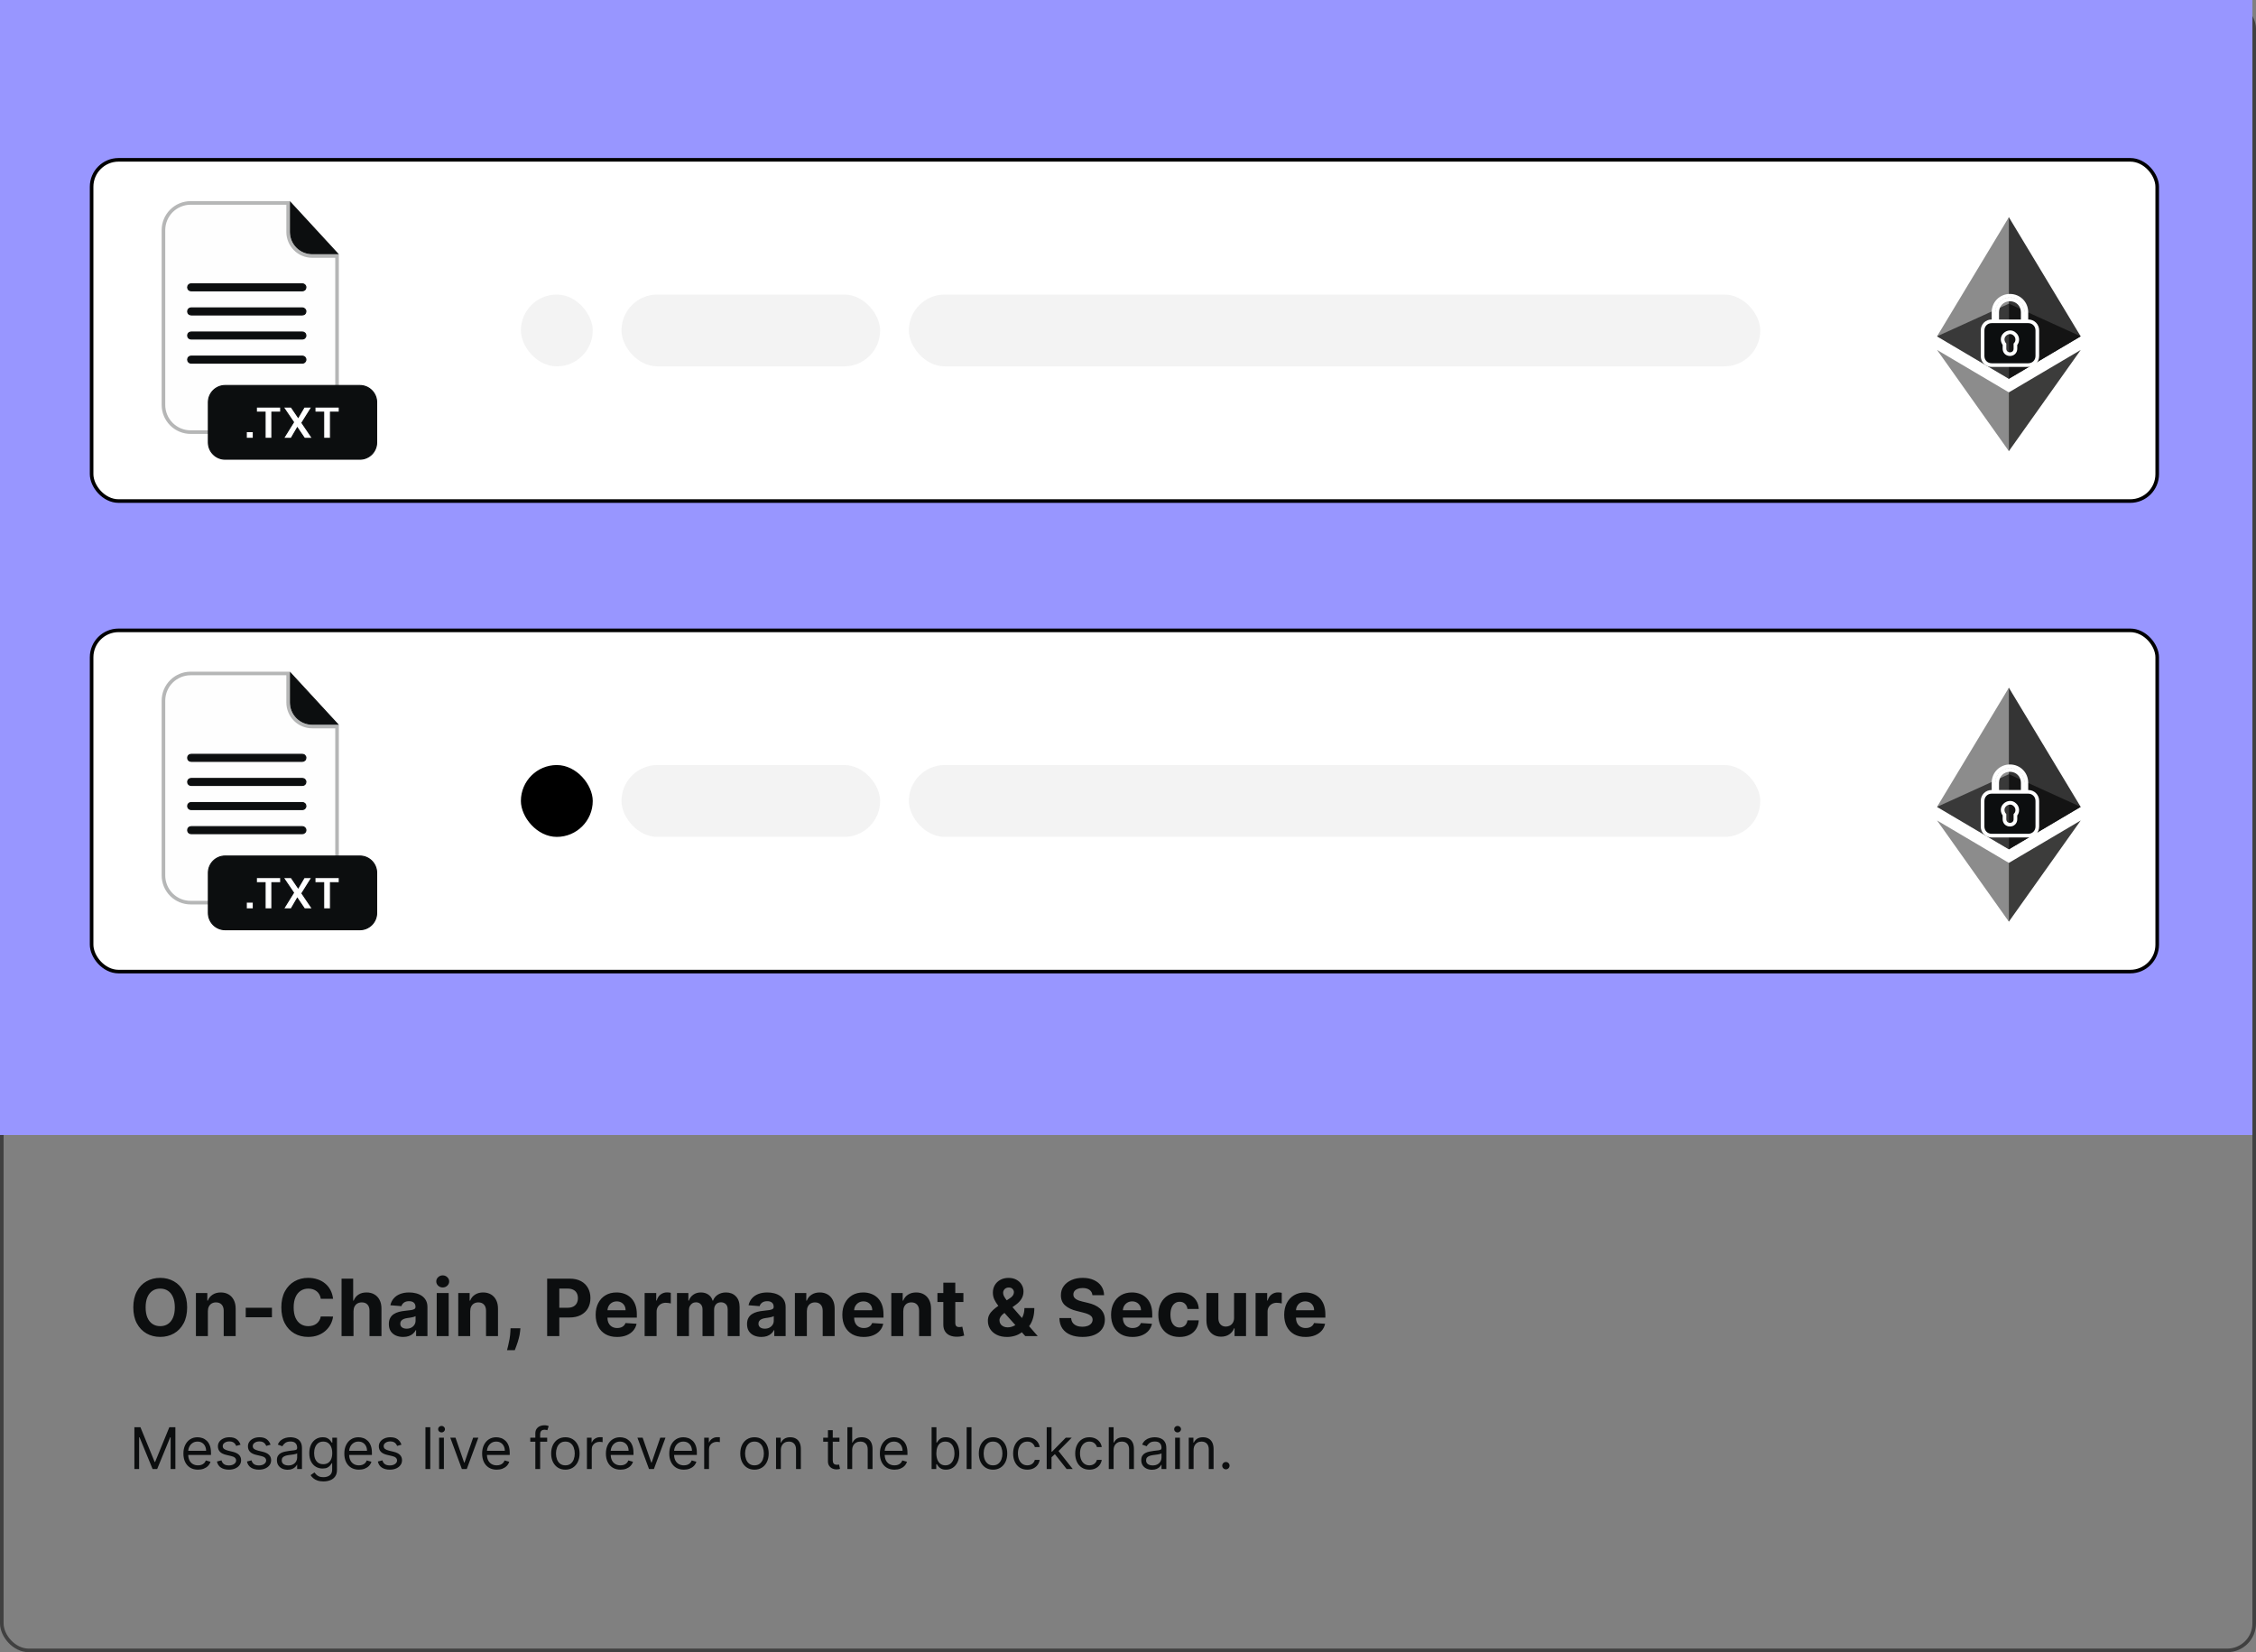 <svg width="628" height="460" viewBox="0 0 628 460" fill="none" xmlns="http://www.w3.org/2000/svg">
<rect x="0" y="0" width="628" height="460" fill="#808080" stroke="none"/>
<rect x="0.5" y="0.5" width="627" height="459" rx="7.5" stroke="black" stroke-opacity="0.5"/>
<rect width="627" height="316" fill="#9896FF"/>
<rect x="25.5" y="44.5" width="575" height="95.003" rx="7.5" fill="white"/>
<rect x="25.5" y="44.5" width="575" height="95.003" rx="7.5" stroke="black"/>
<path opacity="0.3" d="M86.9 71.275H86.901H93.826V112.739C93.826 114.747 93.028 116.673 91.608 118.094C90.188 119.514 88.261 120.312 86.253 120.312H53.073C51.065 120.312 49.138 119.514 47.718 118.094C46.298 116.673 45.5 114.747 45.5 112.739V64.073C45.5 62.065 46.298 60.138 47.718 58.718C49.138 57.298 51.065 56.5 53.073 56.5H80.212V64.589V64.59C80.214 66.362 80.92 68.062 82.174 69.315C83.428 70.569 85.127 71.273 86.9 71.275Z" fill="#FCFCFC" stroke="#0C0E0F"/>
<path d="M80.861 64.589V56.384L93.983 70.625H86.901C85.3 70.623 83.765 69.987 82.633 68.856C81.501 67.724 80.864 66.189 80.861 64.589Z" fill="#0C0E0F" stroke="#0C0E0F" stroke-width="0.3"/>
<path d="M84.18 80.969H53.205C52.948 80.968 52.701 80.865 52.519 80.683C52.336 80.501 52.234 80.254 52.233 79.997C52.233 79.739 52.335 79.491 52.518 79.308C52.7 79.126 52.947 79.023 53.205 79.022H84.18C84.438 79.023 84.685 79.126 84.867 79.308C85.049 79.491 85.152 79.738 85.152 79.996C85.151 80.254 85.049 80.501 84.866 80.683C84.684 80.865 84.437 80.968 84.18 80.969Z" fill="#0C0E0F" stroke="#0C0E0F" stroke-width="0.3"/>
<path d="M84.18 87.68H53.205C52.948 87.679 52.701 87.577 52.519 87.394C52.336 87.212 52.234 86.965 52.233 86.708C52.233 86.45 52.335 86.202 52.518 86.019C52.7 85.837 52.947 85.734 53.205 85.733H84.18C84.438 85.734 84.685 85.837 84.867 86.019C85.049 86.202 85.152 86.45 85.152 86.708C85.151 86.965 85.049 87.212 84.866 87.394C84.684 87.577 84.437 87.679 84.18 87.68Z" fill="#0C0E0F" stroke="#0C0E0F" stroke-width="0.3"/>
<path d="M84.18 94.391H53.205C52.947 94.39 52.7 94.287 52.518 94.104C52.335 93.921 52.233 93.674 52.233 93.416C52.234 93.158 52.336 92.912 52.519 92.729C52.701 92.547 52.948 92.444 53.205 92.444H84.18C84.437 92.444 84.684 92.547 84.866 92.729C85.049 92.912 85.151 93.158 85.152 93.416C85.152 93.674 85.049 93.922 84.867 94.104C84.685 94.287 84.438 94.39 84.18 94.391Z" fill="#0C0E0F" stroke="#0C0E0F" stroke-width="0.3"/>
<path d="M84.18 101.099H53.205C52.947 101.099 52.7 100.997 52.518 100.814C52.335 100.632 52.233 100.385 52.233 100.127C52.233 99.869 52.335 99.621 52.518 99.438C52.7 99.256 52.947 99.153 53.205 99.152H84.18C84.438 99.153 84.685 99.256 84.867 99.438C85.049 99.621 85.152 99.869 85.152 100.127C85.152 100.385 85.049 100.632 84.867 100.814C84.685 100.997 84.438 101.099 84.18 101.099Z" fill="#0C0E0F" stroke="#0C0E0F" stroke-width="0.3"/>
<path d="M62.67 107.333H100.182C102.76 107.333 104.85 109.423 104.85 112.001V123.185C104.85 125.763 102.76 127.853 100.182 127.853H62.67C60.092 127.853 58.002 125.763 58.002 123.185V112.001C58.002 109.423 60.092 107.333 62.67 107.333Z" fill="#0C0E0F" stroke="#0C0E0F" stroke-width="0.3"/>
<path d="M70.518 120.164V122.045H68.559V120.164H70.518Z" fill="white" stroke="#0C0E0F" stroke-width="0.3"/>
<path d="M73.641 114.761H71.364V113.324H78.135V114.761H75.834H75.684V114.911V122.045H73.791V114.911V114.761H73.641Z" fill="white" stroke="#0C0E0F" stroke-width="0.3"/>
<path d="M81.055 122.045H78.911L81.652 117.63L81.704 117.547L81.649 117.466L78.835 113.324H81.061L82.868 115.976L83.001 116.172L83.121 115.968L84.674 113.324H86.804L84.104 117.636L84.052 117.719L84.107 117.8L86.984 122.045H84.757L82.9 119.303L82.766 119.105L82.646 119.311L81.055 122.045Z" fill="white" stroke="#0C0E0F" stroke-width="0.3"/>
<path d="M89.946 114.761H87.672V113.324H94.44V114.761H92.142H91.992V114.911V122.045H90.096V114.911V114.761H89.946Z" fill="white" stroke="#0C0E0F" stroke-width="0.3"/>
<rect x="129" y="66.001" width="374" height="52" rx="8" fill="white"/>
<rect x="145" y="82.001" width="20" height="20" rx="10" fill="black" fill-opacity="0.05"/>
<rect x="173" y="82.001" width="72" height="20" rx="10" fill="black" fill-opacity="0.05"/>
<rect x="253" y="82.003" width="237" height="20" rx="10" fill="black" fill-opacity="0.05"/>
<g clip-path="url(#clip0_158_1948)">
<g clip-path="url(#clip1_158_1948)">
<path d="M559.205 60.47L558.769 61.954V105.02L559.205 105.456L579.196 93.64L559.205 60.47Z" fill="#343434"/>
<path d="M559.206 60.47L539.215 93.64L559.206 105.457V84.553V60.47Z" fill="#8C8C8C"/>
<path d="M559.205 109.241L558.959 109.541V124.883L559.205 125.601L579.208 97.431L559.205 109.241Z" fill="#3C3C3B"/>
<path d="M559.206 125.601V109.241L539.215 97.43L559.206 125.601Z" fill="#8C8C8C"/>
<path d="M559.205 105.456L579.196 93.64L559.205 84.554V105.456Z" fill="#141414"/>
<path d="M539.215 93.64L559.206 105.456V84.554L539.215 93.64Z" fill="#393939"/>
</g>
</g>
<path d="M564.08 88.952V89.46H564.588C566.034 89.46 567.127 90.554 567.127 92V99.111C567.127 100.558 566.034 101.651 564.588 101.651H554.429C552.983 101.651 551.889 100.558 551.889 99.111V92C551.889 90.554 552.983 89.46 554.429 89.46H554.937V88.952V86.921C554.937 84.357 556.944 82.349 559.508 82.349C562.072 82.349 564.08 84.357 564.08 86.921V88.952ZM562.556 89.46H563.064V88.952V86.921C563.064 84.913 561.516 83.365 559.508 83.365C557.501 83.365 555.953 84.913 555.953 86.921V88.952V89.46H556.461H562.556ZM561.032 97.079V95.866C561.807 95.034 561.66 93.725 560.867 93.047C560.016 92.214 558.788 92.408 558.032 93.165C557.239 93.958 557.351 95.087 557.985 95.853V97.079C557.985 97.5 558.127 97.889 558.413 98.175C558.699 98.461 559.088 98.603 559.508 98.603C559.929 98.603 560.318 98.461 560.604 98.175C560.89 97.889 561.032 97.5 561.032 97.079Z" fill="#0C0E0F" stroke="white" stroke-width="1.016"/>
<rect x="25.5" y="175.503" width="575" height="95.003" rx="7.5" fill="white"/>
<rect x="25.5" y="175.503" width="575" height="95.003" rx="7.5" stroke="black"/>
<path opacity="0.3" d="M86.9 202.278H86.901H93.826V243.741C93.826 245.75 93.028 247.676 91.608 249.096C90.188 250.517 88.261 251.314 86.253 251.314H53.073C51.065 251.314 49.138 250.517 47.718 249.096C46.298 247.676 45.5 245.75 45.5 243.741V195.076C45.5 193.067 46.298 191.141 47.718 189.721C49.138 188.301 51.065 187.503 53.073 187.503H80.212V195.592V195.592C80.214 197.365 80.92 199.065 82.174 200.318C83.428 201.571 85.127 202.276 86.9 202.278Z" fill="#FCFCFC" stroke="#0C0E0F"/>
<path d="M80.861 195.592V187.387L93.983 201.628H86.901C85.3 201.626 83.765 200.99 82.633 199.858C81.501 198.727 80.864 197.192 80.861 195.592Z" fill="#0C0E0F" stroke="#0C0E0F" stroke-width="0.3"/>
<path d="M84.18 211.972H53.205C52.948 211.971 52.701 211.868 52.519 211.686C52.336 211.504 52.234 211.257 52.233 210.999C52.233 210.741 52.335 210.494 52.518 210.311C52.7 210.128 52.947 210.025 53.205 210.025H84.18C84.438 210.025 84.685 210.128 84.867 210.311C85.049 210.494 85.152 210.741 85.152 210.999C85.151 211.257 85.049 211.504 84.866 211.686C84.684 211.868 84.437 211.971 84.18 211.972Z" fill="#0C0E0F" stroke="#0C0E0F" stroke-width="0.3"/>
<path d="M84.18 218.683H53.205C52.948 218.682 52.701 218.579 52.519 218.397C52.336 218.215 52.234 217.968 52.233 217.71C52.233 217.452 52.335 217.205 52.518 217.022C52.7 216.839 52.947 216.736 53.205 216.736H84.18C84.438 216.736 84.685 216.839 84.867 217.022C85.049 217.205 85.152 217.452 85.152 217.71C85.151 217.968 85.049 218.215 84.866 218.397C84.684 218.579 84.437 218.682 84.18 218.683Z" fill="#0C0E0F" stroke="#0C0E0F" stroke-width="0.3"/>
<path d="M84.18 225.393H53.205C52.947 225.393 52.7 225.29 52.518 225.107C52.335 224.924 52.233 224.677 52.233 224.419C52.234 224.161 52.336 223.914 52.519 223.732C52.701 223.55 52.948 223.447 53.205 223.446H84.18C84.437 223.447 84.684 223.55 84.866 223.732C85.049 223.914 85.151 224.161 85.152 224.419C85.152 224.677 85.049 224.924 84.867 225.107C84.685 225.29 84.438 225.393 84.18 225.393Z" fill="#0C0E0F" stroke="#0C0E0F" stroke-width="0.3"/>
<path d="M84.18 232.102H53.205C52.947 232.102 52.7 231.999 52.518 231.817C52.335 231.635 52.233 231.387 52.233 231.13C52.233 230.871 52.335 230.624 52.518 230.441C52.7 230.258 52.947 230.155 53.205 230.155H84.18C84.438 230.155 84.685 230.258 84.867 230.441C85.049 230.624 85.152 230.871 85.152 231.13C85.152 231.387 85.049 231.635 84.867 231.817C84.685 231.999 84.438 232.102 84.18 232.102Z" fill="#0C0E0F" stroke="#0C0E0F" stroke-width="0.3"/>
<path d="M62.67 238.335H100.182C102.76 238.335 104.85 240.425 104.85 243.003V254.187C104.85 256.765 102.76 258.855 100.182 258.855H62.67C60.092 258.855 58.002 256.765 58.002 254.187V243.003C58.002 240.425 60.092 238.335 62.67 238.335Z" fill="#0C0E0F" stroke="#0C0E0F" stroke-width="0.3"/>
<path d="M70.518 251.166V253.047H68.559V251.166H70.518Z" fill="white" stroke="#0C0E0F" stroke-width="0.3"/>
<path d="M73.641 245.764H71.364V244.327H78.135V245.764H75.834H75.684V245.914V253.047H73.791V245.914V245.764H73.641Z" fill="white" stroke="#0C0E0F" stroke-width="0.3"/>
<path d="M81.055 253.047H78.911L81.652 248.633L81.704 248.55L81.649 248.469L78.835 244.327H81.061L82.868 246.979L83.001 247.175L83.121 246.97L84.674 244.327H86.804L84.104 248.639L84.052 248.722L84.107 248.803L86.984 253.047H84.757L82.9 250.305L82.766 250.108L82.646 250.314L81.055 253.047Z" fill="white" stroke="#0C0E0F" stroke-width="0.3"/>
<path d="M89.946 245.764H87.672V244.327H94.44V245.764H92.142H91.992V245.914V253.047H90.096V245.914V245.764H89.946Z" fill="white" stroke="#0C0E0F" stroke-width="0.3"/>
<rect x="129" y="197.004" width="374" height="52" rx="8" fill="white"/>
<rect x="145" y="213.004" width="20" height="20" rx="10" fill="black"/>
<rect x="173" y="213.004" width="72" height="20" rx="10" fill="black" fill-opacity="0.05"/>
<rect x="253" y="213.005" width="237" height="20" rx="10" fill="black" fill-opacity="0.05"/>
<g clip-path="url(#clip2_158_1948)">
<g clip-path="url(#clip3_158_1948)">
<path d="M559.205 191.473L558.769 192.957V236.023L559.205 236.459L579.196 224.643L559.205 191.473Z" fill="#343434"/>
<path d="M559.206 191.473L539.215 224.643L559.206 236.459V215.556V191.473Z" fill="#8C8C8C"/>
<path d="M559.205 240.244L558.959 240.544V255.885L559.205 256.604L579.208 228.434L559.205 240.244Z" fill="#3C3C3B"/>
<path d="M559.206 256.604V240.244L539.215 228.433L559.206 256.604Z" fill="#8C8C8C"/>
<path d="M559.205 236.459L579.196 224.643L559.205 215.556V236.459Z" fill="#141414"/>
<path d="M539.215 224.643L559.206 236.459V215.556L539.215 224.643Z" fill="#393939"/>
</g>
</g>
<path d="M564.08 219.955V220.463H564.588C566.034 220.463 567.127 221.556 567.127 223.003V230.114C567.127 231.56 566.034 232.654 564.588 232.654H554.429C552.983 232.654 551.889 231.56 551.889 230.114V223.003C551.889 221.556 552.983 220.463 554.429 220.463H554.937V219.955V217.923C554.937 215.359 556.944 213.352 559.508 213.352C562.072 213.352 564.08 215.359 564.08 217.923V219.955ZM562.556 220.463H563.064V219.955V217.923C563.064 215.916 561.516 214.368 559.508 214.368C557.501 214.368 555.953 215.916 555.953 217.923V219.955V220.463H556.461H562.556ZM561.032 228.082V226.869C561.807 226.037 561.66 224.728 560.867 224.05C560.016 223.217 558.788 223.411 558.032 224.167C557.239 224.96 557.351 226.089 557.985 226.856V228.082C557.985 228.502 558.127 228.892 558.413 229.178C558.699 229.464 559.088 229.606 559.508 229.606C559.929 229.606 560.318 229.464 560.604 229.178C560.89 228.892 561.032 228.502 561.032 228.082Z" fill="#0C0E0F" stroke="white" stroke-width="1.016"/>
<path d="M52.094 364C52.094 365.745 51.763 367.229 51.102 368.453C50.445 369.677 49.55 370.612 48.414 371.258C47.284 371.898 46.013 372.219 44.602 372.219C43.18 372.219 41.904 371.896 40.773 371.25C39.643 370.604 38.75 369.669 38.094 368.445C37.438 367.221 37.109 365.74 37.109 364C37.109 362.255 37.438 360.771 38.094 359.547C38.75 358.323 39.643 357.391 40.773 356.75C41.904 356.104 43.18 355.781 44.602 355.781C46.013 355.781 47.284 356.104 48.414 356.75C49.55 357.391 50.445 358.323 51.102 359.547C51.763 360.771 52.094 362.255 52.094 364ZM48.664 364C48.664 362.87 48.495 361.917 48.156 361.141C47.823 360.365 47.352 359.776 46.742 359.375C46.133 358.974 45.419 358.773 44.602 358.773C43.784 358.773 43.07 358.974 42.461 359.375C41.852 359.776 41.378 360.365 41.039 361.141C40.706 361.917 40.539 362.87 40.539 364C40.539 365.13 40.706 366.083 41.039 366.859C41.378 367.635 41.852 368.224 42.461 368.625C43.07 369.026 43.784 369.227 44.602 369.227C45.419 369.227 46.133 369.026 46.742 368.625C47.352 368.224 47.823 367.635 48.156 366.859C48.495 366.083 48.664 365.13 48.664 364ZM57.865 365.063V372H54.537V360H57.709V362.117H57.85C58.115 361.419 58.56 360.867 59.185 360.461C59.81 360.049 60.568 359.844 61.459 359.844C62.292 359.844 63.019 360.026 63.639 360.391C64.258 360.755 64.74 361.276 65.084 361.953C65.428 362.625 65.6 363.427 65.6 364.359V372H62.272V364.953C62.277 364.219 62.089 363.646 61.709 363.234C61.329 362.818 60.805 362.609 60.139 362.609C59.691 362.609 59.295 362.706 58.951 362.898C58.613 363.091 58.347 363.372 58.154 363.742C57.967 364.107 57.87 364.547 57.865 365.063ZM75.699 364.109V366.75H68.402V364.109H75.699ZM92.715 361.602H89.293C89.231 361.159 89.103 360.766 88.91 360.422C88.717 360.073 88.47 359.776 88.168 359.531C87.866 359.286 87.517 359.099 87.121 358.969C86.731 358.839 86.306 358.773 85.848 358.773C85.019 358.773 84.298 358.979 83.684 359.391C83.069 359.797 82.592 360.391 82.254 361.172C81.915 361.948 81.746 362.891 81.746 364C81.746 365.141 81.915 366.099 82.254 366.875C82.598 367.651 83.077 368.237 83.691 368.633C84.306 369.029 85.017 369.227 85.824 369.227C86.277 369.227 86.697 369.167 87.082 369.047C87.473 368.927 87.819 368.753 88.121 368.523C88.423 368.289 88.673 368.005 88.871 367.672C89.074 367.339 89.215 366.958 89.293 366.531L92.715 366.547C92.626 367.281 92.405 367.99 92.051 368.672C91.702 369.349 91.231 369.956 90.637 370.492C90.048 371.023 89.345 371.445 88.527 371.758C87.715 372.065 86.796 372.219 85.769 372.219C84.342 372.219 83.066 371.896 81.941 371.25C80.822 370.604 79.936 369.669 79.285 368.445C78.639 367.221 78.316 365.74 78.316 364C78.316 362.255 78.644 360.771 79.301 359.547C79.957 358.323 80.848 357.391 81.973 356.75C83.098 356.104 84.363 355.781 85.769 355.781C86.697 355.781 87.556 355.911 88.348 356.172C89.144 356.432 89.85 356.812 90.465 357.312C91.079 357.807 91.579 358.414 91.965 359.133C92.356 359.852 92.606 360.674 92.715 361.602ZM98.406 365.063V372H95.078V356H98.312V362.117H98.453C98.724 361.409 99.162 360.854 99.766 360.453C100.37 360.047 101.128 359.844 102.039 359.844C102.872 359.844 103.599 360.026 104.219 360.391C104.844 360.75 105.328 361.268 105.672 361.945C106.021 362.617 106.193 363.422 106.188 364.359V372H102.859V364.953C102.865 364.214 102.677 363.638 102.297 363.227C101.922 362.815 101.396 362.609 100.719 362.609C100.266 362.609 99.865 362.706 99.516 362.898C99.172 363.091 98.901 363.372 98.703 363.742C98.51 364.107 98.412 364.547 98.406 365.063ZM112.229 372.227C111.463 372.227 110.781 372.094 110.182 371.828C109.583 371.557 109.109 371.159 108.76 370.633C108.416 370.102 108.244 369.44 108.244 368.648C108.244 367.982 108.367 367.422 108.611 366.969C108.856 366.516 109.189 366.151 109.611 365.875C110.033 365.599 110.512 365.391 111.049 365.25C111.59 365.109 112.158 365.01 112.752 364.953C113.45 364.88 114.012 364.812 114.439 364.75C114.867 364.682 115.176 364.583 115.369 364.453C115.562 364.323 115.658 364.13 115.658 363.875V363.828C115.658 363.333 115.502 362.951 115.189 362.68C114.882 362.409 114.445 362.273 113.877 362.273C113.278 362.273 112.801 362.406 112.447 362.672C112.093 362.932 111.859 363.26 111.744 363.656L108.666 363.406C108.822 362.677 109.13 362.047 109.588 361.516C110.046 360.979 110.637 360.568 111.361 360.281C112.09 359.99 112.934 359.844 113.893 359.844C114.559 359.844 115.197 359.922 115.807 360.078C116.421 360.234 116.965 360.477 117.439 360.805C117.919 361.133 118.296 361.555 118.572 362.07C118.848 362.581 118.986 363.193 118.986 363.906V372H115.83V370.336H115.736C115.544 370.711 115.286 371.042 114.963 371.328C114.64 371.609 114.252 371.831 113.799 371.992C113.346 372.148 112.822 372.227 112.229 372.227ZM113.182 369.93C113.671 369.93 114.104 369.833 114.479 369.641C114.854 369.443 115.148 369.177 115.361 368.844C115.575 368.51 115.682 368.133 115.682 367.711V366.438C115.577 366.505 115.434 366.568 115.252 366.625C115.075 366.677 114.874 366.727 114.65 366.773C114.426 366.815 114.202 366.854 113.979 366.891C113.755 366.922 113.551 366.951 113.369 366.977C112.979 367.034 112.637 367.125 112.346 367.25C112.054 367.375 111.827 367.544 111.666 367.758C111.505 367.966 111.424 368.227 111.424 368.539C111.424 368.992 111.588 369.339 111.916 369.578C112.249 369.812 112.671 369.93 113.182 369.93ZM121.568 372V360H124.896V372H121.568ZM123.24 358.453C122.745 358.453 122.321 358.289 121.967 357.961C121.618 357.628 121.443 357.229 121.443 356.766C121.443 356.307 121.618 355.914 121.967 355.586C122.321 355.253 122.745 355.086 123.24 355.086C123.735 355.086 124.157 355.253 124.506 355.586C124.86 355.914 125.037 356.307 125.037 356.766C125.037 357.229 124.86 357.628 124.506 357.961C124.157 358.289 123.735 358.453 123.24 358.453ZM130.891 365.063V372H127.563V360H130.734V362.117H130.875C131.141 361.419 131.586 360.867 132.211 360.461C132.836 360.049 133.594 359.844 134.484 359.844C135.318 359.844 136.044 360.026 136.664 360.391C137.284 360.755 137.766 361.276 138.109 361.953C138.453 362.625 138.625 363.427 138.625 364.359V372H135.297V364.953C135.302 364.219 135.115 363.646 134.734 363.234C134.354 362.818 133.831 362.609 133.164 362.609C132.716 362.609 132.32 362.706 131.977 362.898C131.638 363.091 131.372 363.372 131.18 363.742C130.992 364.107 130.896 364.547 130.891 365.063ZM144.865 369.812L144.779 370.672C144.712 371.359 144.581 372.044 144.389 372.727C144.201 373.414 144.003 374.036 143.795 374.594C143.592 375.151 143.428 375.589 143.303 375.906H141.146C141.225 375.599 141.331 375.169 141.467 374.617C141.602 374.07 141.73 373.456 141.85 372.773C141.969 372.091 142.045 371.396 142.076 370.687L142.115 369.812H144.865ZM152.311 372V356H158.623C159.837 356 160.87 356.232 161.725 356.695C162.579 357.154 163.23 357.792 163.678 358.609C164.131 359.422 164.357 360.359 164.357 361.422C164.357 362.484 164.128 363.422 163.67 364.234C163.212 365.047 162.548 365.68 161.678 366.133C160.813 366.586 159.766 366.812 158.537 366.812H154.514V364.102H157.99C158.641 364.102 159.178 363.99 159.6 363.766C160.027 363.536 160.344 363.221 160.553 362.82C160.766 362.414 160.873 361.948 160.873 361.422C160.873 360.891 160.766 360.427 160.553 360.031C160.344 359.63 160.027 359.32 159.6 359.102C159.173 358.878 158.631 358.766 157.975 358.766H155.693V372H152.311ZM171.768 372.234C170.533 372.234 169.471 371.984 168.58 371.484C167.695 370.979 167.012 370.266 166.533 369.344C166.054 368.417 165.814 367.32 165.814 366.055C165.814 364.82 166.054 363.737 166.533 362.805C167.012 361.872 167.687 361.146 168.557 360.625C169.432 360.104 170.458 359.844 171.635 359.844C172.426 359.844 173.163 359.971 173.846 360.227C174.533 360.477 175.132 360.854 175.643 361.359C176.158 361.865 176.559 362.5 176.846 363.266C177.132 364.026 177.275 364.917 177.275 365.937V366.852H167.143V364.789H174.143C174.143 364.31 174.038 363.885 173.83 363.516C173.622 363.146 173.333 362.857 172.963 362.648C172.598 362.435 172.174 362.328 171.689 362.328C171.184 362.328 170.736 362.445 170.346 362.68C169.96 362.909 169.658 363.219 169.439 363.609C169.221 363.995 169.109 364.424 169.104 364.898V366.859C169.104 367.453 169.213 367.966 169.432 368.398C169.656 368.831 169.971 369.164 170.377 369.398C170.783 369.633 171.265 369.75 171.822 369.75C172.192 369.75 172.531 369.698 172.838 369.594C173.145 369.49 173.408 369.333 173.627 369.125C173.846 368.917 174.012 368.661 174.127 368.359L177.205 368.562C177.049 369.302 176.729 369.948 176.244 370.5C175.765 371.047 175.145 371.474 174.385 371.781C173.63 372.083 172.757 372.234 171.768 372.234ZM179.447 372V360H182.674V362.094H182.799C183.018 361.349 183.385 360.786 183.9 360.406C184.416 360.021 185.01 359.828 185.682 359.828C185.848 359.828 186.028 359.839 186.221 359.859C186.413 359.88 186.583 359.909 186.729 359.945V362.898C186.572 362.852 186.356 362.81 186.08 362.773C185.804 362.737 185.551 362.719 185.322 362.719C184.833 362.719 184.395 362.826 184.01 363.039C183.63 363.247 183.327 363.539 183.104 363.914C182.885 364.289 182.775 364.721 182.775 365.211V372H179.447ZM188.449 372V360H191.621V362.117H191.762C192.012 361.414 192.428 360.859 193.012 360.453C193.595 360.047 194.293 359.844 195.105 359.844C195.928 359.844 196.629 360.049 197.207 360.461C197.785 360.867 198.171 361.419 198.363 362.117H198.488C198.733 361.43 199.176 360.88 199.816 360.469C200.462 360.052 201.225 359.844 202.105 359.844C203.225 359.844 204.134 360.201 204.832 360.914C205.535 361.622 205.887 362.628 205.887 363.93V372H202.566V364.586C202.566 363.919 202.389 363.419 202.035 363.086C201.681 362.753 201.238 362.586 200.707 362.586C200.103 362.586 199.632 362.779 199.293 363.164C198.954 363.544 198.785 364.047 198.785 364.672V372H195.559V364.516C195.559 363.927 195.389 363.458 195.051 363.109C194.717 362.76 194.277 362.586 193.73 362.586C193.361 362.586 193.027 362.68 192.73 362.867C192.439 363.049 192.207 363.307 192.035 363.641C191.863 363.969 191.777 364.354 191.777 364.797V372H188.449ZM211.938 372.227C211.172 372.227 210.49 372.094 209.891 371.828C209.292 371.557 208.818 371.159 208.469 370.633C208.125 370.102 207.953 369.44 207.953 368.648C207.953 367.982 208.076 367.422 208.32 366.969C208.565 366.516 208.898 366.151 209.32 365.875C209.742 365.599 210.221 365.391 210.758 365.25C211.299 365.109 211.867 365.01 212.461 364.953C213.159 364.88 213.721 364.812 214.148 364.75C214.576 364.682 214.885 364.583 215.078 364.453C215.271 364.323 215.367 364.13 215.367 363.875V363.828C215.367 363.333 215.211 362.951 214.898 362.68C214.591 362.409 214.154 362.273 213.586 362.273C212.987 362.273 212.51 362.406 212.156 362.672C211.802 362.932 211.568 363.26 211.453 363.656L208.375 363.406C208.531 362.677 208.839 362.047 209.297 361.516C209.755 360.979 210.346 360.568 211.07 360.281C211.799 359.99 212.643 359.844 213.602 359.844C214.268 359.844 214.906 359.922 215.516 360.078C216.13 360.234 216.674 360.477 217.148 360.805C217.628 361.133 218.005 361.555 218.281 362.07C218.557 362.581 218.695 363.193 218.695 363.906V372H215.539V370.336H215.445C215.253 370.711 214.995 371.042 214.672 371.328C214.349 371.609 213.961 371.831 213.508 371.992C213.055 372.148 212.531 372.227 211.938 372.227ZM212.891 369.93C213.38 369.93 213.813 369.833 214.187 369.641C214.562 369.443 214.857 369.177 215.07 368.844C215.284 368.51 215.391 368.133 215.391 367.711V366.438C215.286 366.505 215.143 366.568 214.961 366.625C214.784 366.677 214.583 366.727 214.359 366.773C214.135 366.815 213.911 366.854 213.688 366.891C213.464 366.922 213.26 366.951 213.078 366.977C212.688 367.034 212.346 367.125 212.055 367.25C211.763 367.375 211.536 367.544 211.375 367.758C211.214 367.966 211.133 368.227 211.133 368.539C211.133 368.992 211.297 369.339 211.625 369.578C211.958 369.812 212.38 369.93 212.891 369.93ZM224.605 365.063V372H221.277V360H224.449V362.117H224.59C224.855 361.419 225.301 360.867 225.926 360.461C226.551 360.049 227.309 359.844 228.199 359.844C229.033 359.844 229.759 360.026 230.379 360.391C230.999 360.755 231.48 361.276 231.824 361.953C232.168 362.625 232.34 363.427 232.34 364.359V372H229.012V364.953C229.017 364.219 228.829 363.646 228.449 363.234C228.069 362.818 227.546 362.609 226.879 362.609C226.431 362.609 226.035 362.706 225.691 362.898C225.353 363.091 225.087 363.372 224.895 363.742C224.707 364.107 224.611 364.547 224.605 365.063ZM240.432 372.234C239.197 372.234 238.135 371.984 237.244 371.484C236.359 370.979 235.676 370.266 235.197 369.344C234.718 368.417 234.479 367.32 234.479 366.055C234.479 364.82 234.718 363.737 235.197 362.805C235.676 361.872 236.351 361.146 237.221 360.625C238.096 360.104 239.122 359.844 240.299 359.844C241.09 359.844 241.827 359.971 242.51 360.227C243.197 360.477 243.796 360.854 244.307 361.359C244.822 361.865 245.223 362.5 245.51 363.266C245.796 364.026 245.939 364.917 245.939 365.937V366.852H235.807V364.789H242.807C242.807 364.31 242.702 363.885 242.494 363.516C242.286 363.146 241.997 362.857 241.627 362.648C241.262 362.435 240.838 362.328 240.354 362.328C239.848 362.328 239.4 362.445 239.01 362.68C238.624 362.909 238.322 363.219 238.104 363.609C237.885 363.995 237.773 364.424 237.768 364.898V366.859C237.768 367.453 237.877 367.966 238.096 368.398C238.32 368.831 238.635 369.164 239.041 369.398C239.447 369.633 239.929 369.75 240.486 369.75C240.856 369.75 241.195 369.698 241.502 369.594C241.809 369.49 242.072 369.333 242.291 369.125C242.51 368.917 242.676 368.661 242.791 368.359L245.869 368.562C245.713 369.302 245.393 369.948 244.908 370.5C244.429 371.047 243.809 371.474 243.049 371.781C242.294 372.083 241.421 372.234 240.432 372.234ZM251.439 365.063V372H248.111V360H251.283V362.117H251.424C251.689 361.419 252.135 360.867 252.76 360.461C253.385 360.049 254.143 359.844 255.033 359.844C255.867 359.844 256.593 360.026 257.213 360.391C257.833 360.755 258.314 361.276 258.658 361.953C259.002 362.625 259.174 363.427 259.174 364.359V372H255.846V364.953C255.851 364.219 255.663 363.646 255.283 363.234C254.903 362.818 254.38 362.609 253.713 362.609C253.265 362.609 252.869 362.706 252.525 362.898C252.187 363.091 251.921 363.372 251.729 363.742C251.541 364.107 251.445 364.547 251.439 365.063ZM268.18 360V362.5H260.953V360H268.18ZM262.594 357.125H265.922V368.312C265.922 368.62 265.969 368.859 266.063 369.031C266.156 369.198 266.286 369.315 266.453 369.383C266.625 369.451 266.823 369.484 267.047 369.484C267.203 369.484 267.359 369.471 267.516 369.445C267.672 369.414 267.792 369.391 267.875 369.375L268.398 371.852C268.232 371.904 267.997 371.964 267.695 372.031C267.393 372.104 267.026 372.148 266.594 372.164C265.792 372.195 265.089 372.089 264.484 371.844C263.885 371.599 263.419 371.219 263.086 370.703C262.753 370.187 262.589 369.536 262.594 368.75V357.125ZM280.346 372.234C279.242 372.234 278.288 372.036 277.486 371.641C276.684 371.245 276.067 370.708 275.635 370.031C275.208 369.349 274.994 368.589 274.994 367.75C274.994 367.125 275.119 366.57 275.369 366.086C275.619 365.602 275.968 365.156 276.416 364.75C276.864 364.339 277.385 363.93 277.979 363.523L281.08 361.484C281.481 361.229 281.775 360.961 281.963 360.68C282.15 360.393 282.244 360.083 282.244 359.75C282.244 359.432 282.117 359.138 281.861 358.867C281.606 358.596 281.244 358.464 280.775 358.469C280.463 358.469 280.192 358.539 279.963 358.68C279.734 358.815 279.554 358.995 279.424 359.219C279.299 359.437 279.236 359.682 279.236 359.953C279.236 360.286 279.33 360.625 279.518 360.969C279.705 361.312 279.955 361.677 280.268 362.062C280.58 362.443 280.921 362.854 281.291 363.297L288.877 372H285.408L279.08 364.953C278.663 364.479 278.247 363.984 277.83 363.469C277.419 362.948 277.075 362.396 276.799 361.812C276.523 361.224 276.385 360.586 276.385 359.898C276.385 359.122 276.564 358.424 276.924 357.805C277.288 357.185 277.799 356.695 278.455 356.336C279.111 355.971 279.877 355.789 280.752 355.789C281.606 355.789 282.343 355.964 282.963 356.312C283.588 356.656 284.067 357.115 284.4 357.687C284.739 358.255 284.908 358.88 284.908 359.562C284.908 360.318 284.721 361.003 284.346 361.617C283.976 362.227 283.455 362.773 282.783 363.258L279.518 365.609C279.075 365.932 278.747 366.263 278.533 366.602C278.325 366.935 278.221 367.255 278.221 367.562C278.221 367.943 278.314 368.284 278.502 368.586C278.689 368.888 278.955 369.128 279.299 369.305C279.643 369.477 280.046 369.562 280.51 369.562C281.072 369.562 281.627 369.435 282.174 369.18C282.726 368.919 283.226 368.552 283.674 368.078C284.127 367.599 284.489 367.031 284.76 366.375C285.031 365.719 285.166 364.992 285.166 364.195H287.924C287.924 365.174 287.817 366.057 287.604 366.844C287.39 367.625 287.093 368.307 286.713 368.891C286.333 369.469 285.898 369.943 285.408 370.312C285.252 370.411 285.101 370.505 284.955 370.594C284.809 370.682 284.658 370.776 284.502 370.875C283.908 371.354 283.244 371.701 282.51 371.914C281.781 372.128 281.059 372.234 280.346 372.234ZM304.098 360.602C304.035 359.971 303.767 359.482 303.293 359.133C302.819 358.784 302.176 358.609 301.363 358.609C300.811 358.609 300.345 358.687 299.965 358.844C299.585 358.995 299.293 359.206 299.09 359.477C298.892 359.747 298.793 360.055 298.793 360.398C298.783 360.685 298.842 360.935 298.973 361.148C299.108 361.362 299.293 361.547 299.527 361.703C299.762 361.854 300.033 361.987 300.34 362.102C300.647 362.211 300.975 362.305 301.324 362.383L302.762 362.727C303.46 362.883 304.1 363.091 304.684 363.352C305.267 363.612 305.772 363.932 306.199 364.312C306.626 364.693 306.957 365.141 307.191 365.656C307.431 366.172 307.553 366.763 307.559 367.43C307.553 368.409 307.303 369.258 306.809 369.977C306.319 370.69 305.611 371.245 304.684 371.641C303.762 372.031 302.65 372.227 301.348 372.227C300.056 372.227 298.931 372.029 297.973 371.633C297.02 371.237 296.275 370.651 295.738 369.875C295.207 369.094 294.928 368.128 294.902 366.977H298.176C298.212 367.513 298.366 367.961 298.637 368.32C298.913 368.674 299.28 368.943 299.738 369.125C300.202 369.302 300.725 369.391 301.309 369.391C301.882 369.391 302.379 369.307 302.801 369.141C303.228 368.974 303.559 368.742 303.793 368.445C304.027 368.148 304.145 367.807 304.145 367.422C304.145 367.062 304.038 366.76 303.824 366.516C303.616 366.271 303.309 366.062 302.902 365.891C302.501 365.719 302.009 365.562 301.426 365.422L299.684 364.984C298.335 364.656 297.27 364.143 296.488 363.445C295.707 362.747 295.319 361.807 295.324 360.625C295.319 359.656 295.577 358.81 296.098 358.086C296.624 357.362 297.345 356.797 298.262 356.391C299.178 355.984 300.22 355.781 301.387 355.781C302.574 355.781 303.611 355.984 304.496 356.391C305.387 356.797 306.079 357.362 306.574 358.086C307.069 358.81 307.324 359.648 307.34 360.602H304.098ZM315.24 372.234C314.006 372.234 312.943 371.984 312.053 371.484C311.167 370.979 310.485 370.266 310.006 369.344C309.527 368.417 309.287 367.32 309.287 366.055C309.287 364.82 309.527 363.737 310.006 362.805C310.485 361.872 311.16 361.146 312.029 360.625C312.904 360.104 313.93 359.844 315.107 359.844C315.899 359.844 316.636 359.971 317.318 360.227C318.006 360.477 318.605 360.854 319.115 361.359C319.631 361.865 320.032 362.5 320.318 363.266C320.605 364.026 320.748 364.917 320.748 365.937V366.852H310.615V364.789H317.615C317.615 364.31 317.511 363.885 317.303 363.516C317.094 363.146 316.805 362.857 316.436 362.648C316.071 362.435 315.646 362.328 315.162 362.328C314.657 362.328 314.209 362.445 313.818 362.68C313.433 362.909 313.131 363.219 312.912 363.609C312.693 363.995 312.581 364.424 312.576 364.898V366.859C312.576 367.453 312.686 367.966 312.904 368.398C313.128 368.831 313.443 369.164 313.85 369.398C314.256 369.633 314.738 369.75 315.295 369.75C315.665 369.75 316.003 369.698 316.311 369.594C316.618 369.49 316.881 369.333 317.1 369.125C317.318 368.917 317.485 368.661 317.6 368.359L320.678 368.562C320.521 369.302 320.201 369.948 319.717 370.5C319.238 371.047 318.618 371.474 317.857 371.781C317.102 372.083 316.23 372.234 315.24 372.234ZM328.342 372.234C327.113 372.234 326.055 371.974 325.17 371.453C324.29 370.927 323.613 370.198 323.139 369.266C322.67 368.333 322.436 367.26 322.436 366.047C322.436 364.818 322.673 363.74 323.146 362.812C323.626 361.88 324.305 361.154 325.186 360.633C326.066 360.107 327.113 359.844 328.326 359.844C329.373 359.844 330.29 360.034 331.076 360.414C331.863 360.794 332.485 361.328 332.943 362.016C333.402 362.703 333.654 363.51 333.701 364.438H330.561C330.472 363.839 330.238 363.357 329.857 362.992C329.482 362.622 328.99 362.437 328.381 362.437C327.865 362.437 327.415 362.578 327.029 362.859C326.649 363.135 326.352 363.539 326.139 364.07C325.925 364.602 325.818 365.245 325.818 366C325.818 366.766 325.923 367.417 326.131 367.953C326.344 368.49 326.644 368.898 327.029 369.18C327.415 369.461 327.865 369.602 328.381 369.602C328.761 369.602 329.102 369.523 329.404 369.367C329.712 369.211 329.964 368.984 330.162 368.687C330.365 368.385 330.498 368.023 330.561 367.602H333.701C333.649 368.518 333.399 369.326 332.951 370.023C332.508 370.716 331.896 371.258 331.115 371.648C330.334 372.039 329.41 372.234 328.342 372.234ZM343.527 366.891V360H346.855V372H343.66V369.82H343.535C343.264 370.523 342.814 371.089 342.184 371.516C341.559 371.943 340.796 372.156 339.895 372.156C339.092 372.156 338.387 371.974 337.777 371.609C337.168 371.245 336.691 370.727 336.348 370.055C336.009 369.383 335.837 368.578 335.832 367.641V360H339.16V367.047C339.165 367.755 339.355 368.315 339.73 368.727C340.105 369.138 340.608 369.344 341.238 369.344C341.639 369.344 342.014 369.253 342.363 369.07C342.712 368.883 342.993 368.607 343.207 368.242C343.426 367.878 343.533 367.427 343.527 366.891ZM349.518 372V360H352.744V362.094H352.869C353.088 361.349 353.455 360.786 353.971 360.406C354.486 360.021 355.08 359.828 355.752 359.828C355.919 359.828 356.098 359.839 356.291 359.859C356.484 359.88 356.653 359.909 356.799 359.945V362.898C356.643 362.852 356.426 362.81 356.15 362.773C355.874 362.737 355.622 362.719 355.393 362.719C354.903 362.719 354.465 362.826 354.08 363.039C353.7 363.247 353.398 363.539 353.174 363.914C352.955 364.289 352.846 364.721 352.846 365.211V372H349.518ZM363.43 372.234C362.195 372.234 361.133 371.984 360.242 371.484C359.357 370.979 358.674 370.266 358.195 369.344C357.716 368.417 357.477 367.32 357.477 366.055C357.477 364.82 357.716 363.737 358.195 362.805C358.674 361.872 359.349 361.146 360.219 360.625C361.094 360.104 362.12 359.844 363.297 359.844C364.089 359.844 364.826 359.971 365.508 360.227C366.195 360.477 366.794 360.854 367.305 361.359C367.82 361.865 368.221 362.5 368.508 363.266C368.794 364.026 368.938 364.917 368.938 365.937V366.852H358.805V364.789H365.805C365.805 364.31 365.701 363.885 365.492 363.516C365.284 363.146 364.995 362.857 364.625 362.648C364.26 362.435 363.836 362.328 363.352 362.328C362.846 362.328 362.398 362.445 362.008 362.68C361.622 362.909 361.32 363.219 361.102 363.609C360.883 363.995 360.771 364.424 360.766 364.898V366.859C360.766 367.453 360.875 367.966 361.094 368.398C361.318 368.831 361.633 369.164 362.039 369.398C362.445 369.633 362.927 369.75 363.484 369.75C363.854 369.75 364.193 369.698 364.5 369.594C364.807 369.49 365.07 369.333 365.289 369.125C365.508 368.917 365.674 368.661 365.789 368.359L368.867 368.562C368.711 369.302 368.391 369.948 367.906 370.5C367.427 371.047 366.807 371.474 366.047 371.781C365.292 372.083 364.419 372.234 363.43 372.234Z" fill="#0C0E0F"/>
<path d="M37.409 397.364H39.091L43.045 407.023H43.182L47.136 397.364H48.818V409H47.5V400.159H47.386L43.75 409H42.477L38.841 400.159H38.727V409H37.409V397.364ZM55.121 409.182C54.28 409.182 53.554 408.996 52.945 408.625C52.339 408.25 51.871 407.727 51.541 407.057C51.215 406.383 51.053 405.598 51.053 404.705C51.053 403.811 51.215 403.023 51.541 402.341C51.871 401.655 52.329 401.121 52.916 400.739C53.507 400.352 54.197 400.159 54.984 400.159C55.439 400.159 55.888 400.235 56.331 400.386C56.774 400.538 57.178 400.784 57.541 401.125C57.905 401.462 58.195 401.909 58.41 402.466C58.626 403.023 58.734 403.708 58.734 404.523V405.091H52.007V403.932H57.371C57.371 403.439 57.272 403 57.075 402.614C56.882 402.227 56.606 401.922 56.246 401.699C55.89 401.475 55.469 401.364 54.984 401.364C54.45 401.364 53.988 401.496 53.598 401.761C53.212 402.023 52.914 402.364 52.706 402.784C52.498 403.205 52.394 403.655 52.394 404.136V404.909C52.394 405.568 52.507 406.127 52.734 406.585C52.965 407.04 53.285 407.386 53.695 407.625C54.104 407.86 54.579 407.977 55.121 407.977C55.473 407.977 55.791 407.928 56.075 407.83C56.363 407.727 56.611 407.576 56.82 407.375C57.028 407.17 57.189 406.917 57.303 406.614L58.598 406.977C58.462 407.417 58.233 407.803 57.91 408.136C57.589 408.466 57.191 408.723 56.717 408.909C56.244 409.091 55.712 409.182 55.121 409.182ZM66.956 402.227L65.751 402.568C65.676 402.367 65.564 402.172 65.416 401.983C65.272 401.79 65.075 401.631 64.825 401.506C64.575 401.381 64.255 401.318 63.865 401.318C63.331 401.318 62.886 401.441 62.53 401.688C62.178 401.93 62.001 402.239 62.001 402.614C62.001 402.947 62.123 403.21 62.365 403.403C62.608 403.597 62.986 403.758 63.501 403.886L64.797 404.205C65.577 404.394 66.159 404.684 66.541 405.074C66.924 405.46 67.115 405.958 67.115 406.568C67.115 407.068 66.971 407.515 66.683 407.909C66.399 408.303 66.001 408.614 65.49 408.841C64.979 409.068 64.384 409.182 63.706 409.182C62.816 409.182 62.079 408.989 61.496 408.602C60.912 408.216 60.543 407.652 60.388 406.909L61.66 406.591C61.782 407.061 62.011 407.413 62.348 407.648C62.689 407.883 63.134 408 63.683 408C64.308 408 64.805 407.867 65.172 407.602C65.543 407.333 65.729 407.011 65.729 406.636C65.729 406.333 65.623 406.08 65.41 405.875C65.198 405.667 64.873 405.511 64.433 405.409L62.979 405.068C62.179 404.879 61.592 404.585 61.217 404.188C60.846 403.786 60.66 403.284 60.66 402.682C60.66 402.189 60.799 401.754 61.075 401.375C61.356 400.996 61.736 400.699 62.217 400.483C62.702 400.267 63.251 400.159 63.865 400.159C64.729 400.159 65.407 400.348 65.899 400.727C66.395 401.106 66.748 401.606 66.956 402.227ZM75.315 402.227L74.111 402.568C74.035 402.367 73.923 402.172 73.776 401.983C73.632 401.79 73.435 401.631 73.185 401.506C72.935 401.381 72.615 401.318 72.224 401.318C71.69 401.318 71.245 401.441 70.889 401.688C70.537 401.93 70.361 402.239 70.361 402.614C70.361 402.947 70.482 403.21 70.724 403.403C70.967 403.597 71.346 403.758 71.861 403.886L73.156 404.205C73.937 404.394 74.518 404.684 74.901 405.074C75.283 405.46 75.474 405.958 75.474 406.568C75.474 407.068 75.331 407.515 75.043 407.909C74.758 408.303 74.361 408.614 73.849 408.841C73.338 409.068 72.743 409.182 72.065 409.182C71.175 409.182 70.438 408.989 69.855 408.602C69.272 408.216 68.903 407.652 68.747 406.909L70.02 406.591C70.141 407.061 70.37 407.413 70.707 407.648C71.048 407.883 71.493 408 72.043 408C72.668 408 73.164 407.867 73.531 407.602C73.903 407.333 74.088 407.011 74.088 406.636C74.088 406.333 73.982 406.08 73.77 405.875C73.558 405.667 73.232 405.511 72.793 405.409L71.338 405.068C70.539 404.879 69.952 404.585 69.577 404.188C69.206 403.786 69.02 403.284 69.02 402.682C69.02 402.189 69.158 401.754 69.435 401.375C69.715 400.996 70.096 400.699 70.577 400.483C71.062 400.267 71.611 400.159 72.224 400.159C73.088 400.159 73.766 400.348 74.258 400.727C74.755 401.106 75.107 401.606 75.315 402.227ZM80.061 409.205C79.508 409.205 79.006 409.1 78.555 408.892C78.105 408.68 77.747 408.375 77.481 407.977C77.216 407.576 77.084 407.091 77.084 406.523C77.084 406.023 77.182 405.617 77.379 405.307C77.576 404.992 77.84 404.746 78.169 404.568C78.499 404.39 78.862 404.258 79.26 404.17C79.662 404.08 80.065 404.008 80.47 403.955C81.001 403.886 81.43 403.835 81.76 403.801C82.093 403.763 82.336 403.701 82.487 403.614C82.642 403.527 82.72 403.375 82.72 403.159V403.114C82.72 402.553 82.567 402.117 82.26 401.807C81.957 401.496 81.497 401.341 80.879 401.341C80.239 401.341 79.737 401.481 79.374 401.761C79.01 402.042 78.754 402.341 78.606 402.659L77.334 402.205C77.561 401.674 77.864 401.261 78.243 400.966C78.626 400.667 79.042 400.458 79.493 400.341C79.947 400.22 80.394 400.159 80.834 400.159C81.114 400.159 81.436 400.193 81.8 400.261C82.167 400.326 82.521 400.46 82.862 400.665C83.207 400.869 83.493 401.178 83.72 401.591C83.947 402.004 84.061 402.557 84.061 403.25V409H82.72V407.818H82.652C82.561 408.008 82.41 408.21 82.197 408.426C81.985 408.642 81.703 408.826 81.351 408.977C80.999 409.129 80.569 409.205 80.061 409.205ZM80.266 408C80.796 408 81.243 407.896 81.606 407.688C81.974 407.479 82.251 407.21 82.436 406.881C82.626 406.551 82.72 406.205 82.72 405.841V404.614C82.663 404.682 82.538 404.744 82.345 404.801C82.156 404.854 81.936 404.902 81.686 404.943C81.44 404.981 81.199 405.015 80.965 405.045C80.733 405.072 80.546 405.095 80.402 405.114C80.053 405.159 79.728 405.233 79.425 405.335C79.126 405.434 78.883 405.583 78.697 405.784C78.516 405.981 78.425 406.25 78.425 406.591C78.425 407.057 78.597 407.409 78.942 407.648C79.29 407.883 79.731 408 80.266 408ZM90.031 412.455C89.383 412.455 88.827 412.371 88.361 412.205C87.895 412.042 87.507 411.826 87.196 411.557C86.889 411.292 86.645 411.008 86.463 410.705L87.531 409.955C87.653 410.114 87.806 410.295 87.992 410.5C88.177 410.708 88.431 410.888 88.753 411.04C89.079 411.195 89.505 411.273 90.031 411.273C90.736 411.273 91.317 411.102 91.776 410.761C92.234 410.42 92.463 409.886 92.463 409.159V407.386H92.349C92.251 407.545 92.111 407.742 91.929 407.977C91.751 408.208 91.493 408.415 91.156 408.597C90.823 408.775 90.372 408.864 89.804 408.864C89.099 408.864 88.467 408.697 87.906 408.364C87.349 408.03 86.908 407.545 86.582 406.909C86.26 406.273 86.099 405.5 86.099 404.591C86.099 403.697 86.257 402.919 86.571 402.256C86.885 401.589 87.323 401.074 87.883 400.71C88.444 400.343 89.092 400.159 89.827 400.159C90.395 400.159 90.846 400.254 91.179 400.443C91.516 400.629 91.774 400.841 91.952 401.08C92.133 401.314 92.274 401.508 92.372 401.659H92.508V400.273H93.804V409.25C93.804 410 93.633 410.61 93.293 411.08C92.956 411.553 92.501 411.9 91.929 412.119C91.361 412.343 90.728 412.455 90.031 412.455ZM89.986 407.659C90.524 407.659 90.978 407.536 91.349 407.29C91.721 407.044 92.003 406.689 92.196 406.227C92.389 405.765 92.486 405.212 92.486 404.568C92.486 403.939 92.391 403.384 92.202 402.903C92.012 402.422 91.732 402.045 91.361 401.773C90.99 401.5 90.531 401.364 89.986 401.364C89.418 401.364 88.944 401.508 88.565 401.795C88.19 402.083 87.908 402.47 87.719 402.955C87.533 403.439 87.44 403.977 87.44 404.568C87.44 405.174 87.535 405.71 87.724 406.176C87.918 406.638 88.202 407.002 88.577 407.267C88.956 407.528 89.425 407.659 89.986 407.659ZM99.918 409.182C99.077 409.182 98.351 408.996 97.742 408.625C97.135 408.25 96.668 407.727 96.338 407.057C96.012 406.383 95.849 405.598 95.849 404.705C95.849 403.811 96.012 403.023 96.338 402.341C96.668 401.655 97.126 401.121 97.713 400.739C98.304 400.352 98.993 400.159 99.781 400.159C100.236 400.159 100.685 400.235 101.128 400.386C101.571 400.538 101.974 400.784 102.338 401.125C102.702 401.462 102.991 401.909 103.207 402.466C103.423 403.023 103.531 403.708 103.531 404.523V405.091H96.804V403.932H102.168C102.168 403.439 102.069 403 101.872 402.614C101.679 402.227 101.402 401.922 101.043 401.699C100.687 401.475 100.266 401.364 99.781 401.364C99.247 401.364 98.785 401.496 98.395 401.761C98.008 402.023 97.711 402.364 97.503 402.784C97.294 403.205 97.19 403.655 97.19 404.136V404.909C97.19 405.568 97.304 406.127 97.531 406.585C97.762 407.04 98.082 407.386 98.492 407.625C98.901 407.86 99.376 407.977 99.918 407.977C100.27 407.977 100.588 407.928 100.872 407.83C101.16 407.727 101.408 407.576 101.616 407.375C101.825 407.17 101.986 406.917 102.099 406.614L103.395 406.977C103.259 407.417 103.029 407.803 102.707 408.136C102.385 408.466 101.988 408.723 101.514 408.909C101.041 409.091 100.509 409.182 99.918 409.182ZM111.753 402.227L110.548 402.568C110.473 402.367 110.361 402.172 110.213 401.983C110.069 401.79 109.872 401.631 109.622 401.506C109.372 401.381 109.052 401.318 108.662 401.318C108.128 401.318 107.683 401.441 107.327 401.688C106.974 401.93 106.798 402.239 106.798 402.614C106.798 402.947 106.92 403.21 107.162 403.403C107.404 403.597 107.783 403.758 108.298 403.886L109.594 404.205C110.374 404.394 110.955 404.684 111.338 405.074C111.721 405.46 111.912 405.958 111.912 406.568C111.912 407.068 111.768 407.515 111.48 407.909C111.196 408.303 110.798 408.614 110.287 408.841C109.776 409.068 109.181 409.182 108.503 409.182C107.613 409.182 106.876 408.989 106.293 408.602C105.709 408.216 105.34 407.652 105.185 406.909L106.457 406.591C106.579 407.061 106.808 407.413 107.145 407.648C107.486 407.883 107.931 408 108.48 408C109.105 408 109.601 407.867 109.969 407.602C110.34 407.333 110.526 407.011 110.526 406.636C110.526 406.333 110.42 406.08 110.207 405.875C109.995 405.667 109.67 405.511 109.23 405.409L107.776 405.068C106.976 404.879 106.389 404.585 106.014 404.188C105.643 403.786 105.457 403.284 105.457 402.682C105.457 402.189 105.596 401.754 105.872 401.375C106.152 400.996 106.533 400.699 107.014 400.483C107.499 400.267 108.048 400.159 108.662 400.159C109.526 400.159 110.204 400.348 110.696 400.727C111.192 401.106 111.545 401.606 111.753 402.227ZM119.771 397.364V409H118.43V397.364H119.771ZM122.227 409V400.273H123.568V409H122.227ZM122.909 398.818C122.648 398.818 122.422 398.729 122.233 398.551C122.047 398.373 121.955 398.159 121.955 397.909C121.955 397.659 122.047 397.445 122.233 397.267C122.422 397.089 122.648 397 122.909 397C123.17 397 123.394 397.089 123.58 397.267C123.769 397.445 123.864 397.659 123.864 397.909C123.864 398.159 123.769 398.373 123.58 398.551C123.394 398.729 123.17 398.818 122.909 398.818ZM133.161 400.273L129.933 409H128.57L125.342 400.273H126.797L129.206 407.227H129.297L131.706 400.273H133.161ZM138.277 409.182C137.436 409.182 136.711 408.996 136.101 408.625C135.495 408.25 135.027 407.727 134.697 407.057C134.372 406.383 134.209 405.598 134.209 404.705C134.209 403.811 134.372 403.023 134.697 402.341C135.027 401.655 135.485 401.121 136.072 400.739C136.663 400.352 137.353 400.159 138.141 400.159C138.595 400.159 139.044 400.235 139.487 400.386C139.93 400.538 140.334 400.784 140.697 401.125C141.061 401.462 141.351 401.909 141.567 402.466C141.783 403.023 141.891 403.708 141.891 404.523V405.091H135.163V403.932H140.527C140.527 403.439 140.429 403 140.232 402.614C140.038 402.227 139.762 401.922 139.402 401.699C139.046 401.475 138.625 401.364 138.141 401.364C137.607 401.364 137.144 401.496 136.754 401.761C136.368 402.023 136.071 402.364 135.862 402.784C135.654 403.205 135.55 403.655 135.55 404.136V404.909C135.55 405.568 135.663 406.127 135.891 406.585C136.122 407.04 136.442 407.386 136.851 407.625C137.26 407.86 137.735 407.977 138.277 407.977C138.629 407.977 138.947 407.928 139.232 407.83C139.519 407.727 139.768 407.576 139.976 407.375C140.184 407.17 140.345 406.917 140.459 406.614L141.754 406.977C141.618 407.417 141.389 407.803 141.067 408.136C140.745 408.466 140.347 408.723 139.874 408.909C139.4 409.091 138.868 409.182 138.277 409.182ZM152.317 400.273V401.409H147.612V400.273H152.317ZM149.021 409V399.068C149.021 398.568 149.139 398.152 149.374 397.818C149.608 397.485 149.913 397.235 150.288 397.068C150.663 396.902 151.059 396.818 151.476 396.818C151.805 396.818 152.074 396.845 152.283 396.898C152.491 396.951 152.646 397 152.749 397.045L152.362 398.205C152.294 398.182 152.199 398.153 152.078 398.119C151.961 398.085 151.805 398.068 151.612 398.068C151.169 398.068 150.849 398.18 150.652 398.403C150.459 398.627 150.362 398.955 150.362 399.386V409H149.021ZM157.382 409.182C156.594 409.182 155.903 408.994 155.308 408.619C154.717 408.244 154.255 407.72 153.922 407.045C153.592 406.371 153.428 405.583 153.428 404.682C153.428 403.773 153.592 402.979 153.922 402.301C154.255 401.623 154.717 401.097 155.308 400.722C155.903 400.347 156.594 400.159 157.382 400.159C158.17 400.159 158.859 400.347 159.45 400.722C160.045 401.097 160.507 401.623 160.837 402.301C161.17 402.979 161.337 403.773 161.337 404.682C161.337 405.583 161.17 406.371 160.837 407.045C160.507 407.72 160.045 408.244 159.45 408.619C158.859 408.994 158.17 409.182 157.382 409.182ZM157.382 407.977C157.981 407.977 158.473 407.824 158.859 407.517C159.246 407.21 159.532 406.807 159.717 406.307C159.903 405.807 159.996 405.265 159.996 404.682C159.996 404.098 159.903 403.555 159.717 403.051C159.532 402.547 159.246 402.14 158.859 401.83C158.473 401.519 157.981 401.364 157.382 401.364C156.784 401.364 156.291 401.519 155.905 401.83C155.518 402.14 155.232 402.547 155.047 403.051C154.861 403.555 154.768 404.098 154.768 404.682C154.768 405.265 154.861 405.807 155.047 406.307C155.232 406.807 155.518 407.21 155.905 407.517C156.291 407.824 156.784 407.977 157.382 407.977ZM163.384 409V400.273H164.679V401.591H164.77C164.929 401.159 165.217 400.809 165.634 400.54C166.05 400.271 166.52 400.136 167.043 400.136C167.141 400.136 167.264 400.138 167.412 400.142C167.56 400.146 167.671 400.152 167.747 400.159V401.523C167.702 401.511 167.598 401.494 167.435 401.472C167.276 401.445 167.107 401.432 166.929 401.432C166.505 401.432 166.126 401.521 165.793 401.699C165.463 401.873 165.202 402.116 165.009 402.426C164.819 402.733 164.724 403.083 164.724 403.477V409H163.384ZM172.73 409.182C171.889 409.182 171.164 408.996 170.554 408.625C169.948 408.25 169.48 407.727 169.151 407.057C168.825 406.383 168.662 405.598 168.662 404.705C168.662 403.811 168.825 403.023 169.151 402.341C169.48 401.655 169.938 401.121 170.526 400.739C171.116 400.352 171.806 400.159 172.594 400.159C173.048 400.159 173.497 400.235 173.94 400.386C174.384 400.538 174.787 400.784 175.151 401.125C175.514 401.462 175.804 401.909 176.02 402.466C176.236 403.023 176.344 403.708 176.344 404.523V405.091H169.616V403.932H174.98C174.98 403.439 174.882 403 174.685 402.614C174.491 402.227 174.215 401.922 173.855 401.699C173.499 401.475 173.079 401.364 172.594 401.364C172.06 401.364 171.598 401.496 171.207 401.761C170.821 402.023 170.524 402.364 170.315 402.784C170.107 403.205 170.003 403.655 170.003 404.136V404.909C170.003 405.568 170.116 406.127 170.344 406.585C170.575 407.04 170.895 407.386 171.304 407.625C171.713 407.86 172.188 407.977 172.73 407.977C173.082 407.977 173.401 407.928 173.685 407.83C173.973 407.727 174.221 407.576 174.429 407.375C174.637 407.17 174.798 406.917 174.912 406.614L176.207 406.977C176.071 407.417 175.842 407.803 175.52 408.136C175.198 408.466 174.8 408.723 174.327 408.909C173.853 409.091 173.321 409.182 172.73 409.182ZM185.254 400.273L182.027 409H180.663L177.436 400.273H178.891L181.3 407.227H181.391L183.8 400.273H185.254ZM190.371 409.182C189.53 409.182 188.804 408.996 188.195 408.625C187.589 408.25 187.121 407.727 186.791 407.057C186.465 406.383 186.303 405.598 186.303 404.705C186.303 403.811 186.465 403.023 186.791 402.341C187.121 401.655 187.579 401.121 188.166 400.739C188.757 400.352 189.446 400.159 190.234 400.159C190.689 400.159 191.138 400.235 191.581 400.386C192.024 400.538 192.428 400.784 192.791 401.125C193.155 401.462 193.445 401.909 193.661 402.466C193.876 403.023 193.984 403.708 193.984 404.523V405.091H187.257V403.932H192.621C192.621 403.439 192.522 403 192.325 402.614C192.132 402.227 191.856 401.922 191.496 401.699C191.14 401.475 190.719 401.364 190.234 401.364C189.7 401.364 189.238 401.496 188.848 401.761C188.462 402.023 188.164 402.364 187.956 402.784C187.748 403.205 187.643 403.655 187.643 404.136V404.909C187.643 405.568 187.757 406.127 187.984 406.585C188.215 407.04 188.536 407.386 188.945 407.625C189.354 407.86 189.829 407.977 190.371 407.977C190.723 407.977 191.041 407.928 191.325 407.83C191.613 407.727 191.861 407.576 192.07 407.375C192.278 407.17 192.439 406.917 192.553 406.614L193.848 406.977C193.712 407.417 193.482 407.803 193.161 408.136C192.839 408.466 192.441 408.723 191.967 408.909C191.494 409.091 190.962 409.182 190.371 409.182ZM196.024 409V400.273H197.32V401.591H197.411C197.57 401.159 197.857 400.809 198.274 400.54C198.691 400.271 199.161 400.136 199.683 400.136C199.782 400.136 199.905 400.138 200.053 400.142C200.2 400.146 200.312 400.152 200.388 400.159V401.523C200.342 401.511 200.238 401.494 200.075 401.472C199.916 401.445 199.748 401.432 199.57 401.432C199.145 401.432 198.767 401.521 198.433 401.699C198.104 401.873 197.842 402.116 197.649 402.426C197.46 402.733 197.365 403.083 197.365 403.477V409H196.024ZM210.023 409.182C209.235 409.182 208.544 408.994 207.949 408.619C207.358 408.244 206.896 407.72 206.562 407.045C206.233 406.371 206.068 405.583 206.068 404.682C206.068 403.773 206.233 402.979 206.562 402.301C206.896 401.623 207.358 401.097 207.949 400.722C208.544 400.347 209.235 400.159 210.023 400.159C210.811 400.159 211.5 400.347 212.091 400.722C212.686 401.097 213.148 401.623 213.477 402.301C213.811 402.979 213.977 403.773 213.977 404.682C213.977 405.583 213.811 406.371 213.477 407.045C213.148 407.72 212.686 408.244 212.091 408.619C211.5 408.994 210.811 409.182 210.023 409.182ZM210.023 407.977C210.621 407.977 211.114 407.824 211.5 407.517C211.886 407.21 212.172 406.807 212.358 406.307C212.544 405.807 212.636 405.265 212.636 404.682C212.636 404.098 212.544 403.555 212.358 403.051C212.172 402.547 211.886 402.14 211.5 401.83C211.114 401.519 210.621 401.364 210.023 401.364C209.424 401.364 208.932 401.519 208.545 401.83C208.159 402.14 207.873 402.547 207.688 403.051C207.502 403.555 207.409 404.098 207.409 404.682C207.409 405.265 207.502 405.807 207.688 406.307C207.873 406.807 208.159 407.21 208.545 407.517C208.932 407.824 209.424 407.977 210.023 407.977ZM217.365 403.75V409H216.024V400.273H217.32V401.636H217.433C217.638 401.193 217.948 400.837 218.365 400.568C218.782 400.295 219.32 400.159 219.979 400.159C220.57 400.159 221.087 400.28 221.53 400.523C221.973 400.761 222.318 401.125 222.564 401.614C222.81 402.098 222.933 402.712 222.933 403.455V409H221.592V403.545C221.592 402.86 221.414 402.326 221.058 401.943C220.702 401.557 220.214 401.364 219.592 401.364C219.164 401.364 218.782 401.456 218.445 401.642C218.111 401.828 217.848 402.098 217.655 402.455C217.462 402.811 217.365 403.242 217.365 403.75ZM233.679 400.273V401.409H229.156V400.273H233.679ZM230.474 398.182H231.815V406.5C231.815 406.879 231.87 407.163 231.98 407.352C232.094 407.538 232.238 407.663 232.412 407.727C232.59 407.788 232.777 407.818 232.974 407.818C233.122 407.818 233.243 407.811 233.338 407.795C233.433 407.777 233.509 407.761 233.565 407.75L233.838 408.955C233.747 408.989 233.62 409.023 233.457 409.057C233.295 409.095 233.088 409.114 232.838 409.114C232.459 409.114 232.088 409.032 231.724 408.869C231.365 408.706 231.065 408.458 230.827 408.125C230.592 407.792 230.474 407.371 230.474 406.864V398.182ZM237.224 403.75V409H235.884V397.364H237.224V401.636H237.338C237.543 401.186 237.849 400.828 238.259 400.562C238.671 400.294 239.221 400.159 239.906 400.159C240.501 400.159 241.022 400.278 241.469 400.517C241.916 400.752 242.262 401.114 242.509 401.602C242.759 402.087 242.884 402.705 242.884 403.455V409H241.543V403.545C241.543 402.852 241.363 402.316 241.003 401.938C240.647 401.555 240.152 401.364 239.52 401.364C239.08 401.364 238.687 401.456 238.338 401.642C237.993 401.828 237.721 402.098 237.52 402.455C237.323 402.811 237.224 403.242 237.224 403.75ZM248.996 409.182C248.155 409.182 247.429 408.996 246.82 408.625C246.214 408.25 245.746 407.727 245.416 407.057C245.09 406.383 244.928 405.598 244.928 404.705C244.928 403.811 245.09 403.023 245.416 402.341C245.746 401.655 246.204 401.121 246.791 400.739C247.382 400.352 248.071 400.159 248.859 400.159C249.314 400.159 249.763 400.235 250.206 400.386C250.649 400.538 251.053 400.784 251.416 401.125C251.78 401.462 252.07 401.909 252.286 402.466C252.501 403.023 252.609 403.708 252.609 404.523V405.091H245.882V403.932H251.246C251.246 403.439 251.147 403 250.95 402.614C250.757 402.227 250.481 401.922 250.121 401.699C249.765 401.475 249.344 401.364 248.859 401.364C248.325 401.364 247.863 401.496 247.473 401.761C247.087 402.023 246.789 402.364 246.581 402.784C246.373 403.205 246.268 403.655 246.268 404.136V404.909C246.268 405.568 246.382 406.127 246.609 406.585C246.84 407.04 247.161 407.386 247.57 407.625C247.979 407.86 248.454 407.977 248.996 407.977C249.348 407.977 249.666 407.928 249.95 407.83C250.238 407.727 250.486 407.576 250.695 407.375C250.903 407.17 251.064 406.917 251.178 406.614L252.473 406.977C252.337 407.417 252.107 407.803 251.786 408.136C251.464 408.466 251.066 408.723 250.592 408.909C250.119 409.091 249.587 409.182 248.996 409.182ZM259.331 409V397.364H260.672V401.659H260.786C260.884 401.508 261.02 401.314 261.195 401.08C261.373 400.841 261.626 400.629 261.956 400.443C262.289 400.254 262.74 400.159 263.308 400.159C264.043 400.159 264.691 400.343 265.251 400.71C265.812 401.078 266.25 401.598 266.564 402.273C266.878 402.947 267.036 403.742 267.036 404.659C267.036 405.583 266.878 406.384 266.564 407.062C266.25 407.737 265.814 408.259 265.257 408.631C264.7 408.998 264.058 409.182 263.331 409.182C262.77 409.182 262.321 409.089 261.984 408.903C261.647 408.714 261.388 408.5 261.206 408.261C261.024 408.019 260.884 407.818 260.786 407.659H260.626V409H259.331ZM260.649 404.636C260.649 405.295 260.746 405.877 260.939 406.381C261.132 406.881 261.414 407.273 261.786 407.557C262.157 407.837 262.611 407.977 263.149 407.977C263.71 407.977 264.178 407.83 264.553 407.534C264.931 407.235 265.215 406.833 265.405 406.33C265.598 405.822 265.695 405.258 265.695 404.636C265.695 404.023 265.6 403.47 265.411 402.977C265.225 402.481 264.943 402.089 264.564 401.801C264.189 401.509 263.717 401.364 263.149 401.364C262.604 401.364 262.145 401.502 261.774 401.778C261.403 402.051 261.123 402.434 260.933 402.926C260.744 403.415 260.649 403.985 260.649 404.636ZM270.428 397.364V409H269.087V397.364H270.428ZM276.429 409.182C275.641 409.182 274.95 408.994 274.355 408.619C273.764 408.244 273.302 407.72 272.969 407.045C272.639 406.371 272.474 405.583 272.474 404.682C272.474 403.773 272.639 402.979 272.969 402.301C273.302 401.623 273.764 401.097 274.355 400.722C274.95 400.347 275.641 400.159 276.429 400.159C277.217 400.159 277.906 400.347 278.497 400.722C279.092 401.097 279.554 401.623 279.884 402.301C280.217 402.979 280.384 403.773 280.384 404.682C280.384 405.583 280.217 406.371 279.884 407.045C279.554 407.72 279.092 408.244 278.497 408.619C277.906 408.994 277.217 409.182 276.429 409.182ZM276.429 407.977C277.027 407.977 277.52 407.824 277.906 407.517C278.293 407.21 278.579 406.807 278.764 406.307C278.95 405.807 279.043 405.265 279.043 404.682C279.043 404.098 278.95 403.555 278.764 403.051C278.579 402.547 278.293 402.14 277.906 401.83C277.52 401.519 277.027 401.364 276.429 401.364C275.83 401.364 275.338 401.519 274.952 401.83C274.565 402.14 274.279 402.547 274.094 403.051C273.908 403.555 273.815 404.098 273.815 404.682C273.815 405.265 273.908 405.807 274.094 406.307C274.279 406.807 274.565 407.21 274.952 407.517C275.338 407.824 275.83 407.977 276.429 407.977ZM285.976 409.182C285.158 409.182 284.453 408.989 283.862 408.602C283.271 408.216 282.817 407.684 282.499 407.006C282.18 406.328 282.021 405.553 282.021 404.682C282.021 403.795 282.184 403.013 282.51 402.335C282.839 401.653 283.298 401.121 283.885 400.739C284.476 400.352 285.165 400.159 285.953 400.159C286.567 400.159 287.12 400.273 287.612 400.5C288.105 400.727 288.508 401.045 288.822 401.455C289.137 401.864 289.332 402.341 289.408 402.886H288.067C287.964 402.489 287.737 402.136 287.385 401.83C287.036 401.519 286.567 401.364 285.976 401.364C285.453 401.364 284.995 401.5 284.601 401.773C284.211 402.042 283.906 402.422 283.686 402.915C283.47 403.403 283.362 403.977 283.362 404.636C283.362 405.311 283.468 405.898 283.68 406.398C283.896 406.898 284.199 407.286 284.589 407.562C284.983 407.839 285.446 407.977 285.976 407.977C286.324 407.977 286.641 407.917 286.925 407.795C287.209 407.674 287.449 407.5 287.646 407.273C287.843 407.045 287.983 406.773 288.067 406.455H289.408C289.332 406.97 289.144 407.434 288.845 407.847C288.55 408.256 288.158 408.581 287.669 408.824C287.184 409.062 286.62 409.182 285.976 409.182ZM292.618 405.818L292.595 404.159H292.868L296.686 400.273H298.345L294.277 404.386H294.163L292.618 405.818ZM291.368 409V397.364H292.709V409H291.368ZM296.913 409L293.504 404.682L294.459 403.75L298.618 409H296.913ZM303.257 409.182C302.439 409.182 301.734 408.989 301.143 408.602C300.553 408.216 300.098 407.684 299.78 407.006C299.462 406.328 299.303 405.553 299.303 404.682C299.303 403.795 299.465 403.013 299.791 402.335C300.121 401.653 300.579 401.121 301.166 400.739C301.757 400.352 302.446 400.159 303.234 400.159C303.848 400.159 304.401 400.273 304.893 400.5C305.386 400.727 305.789 401.045 306.104 401.455C306.418 401.864 306.613 402.341 306.689 402.886H305.348C305.246 402.489 305.018 402.136 304.666 401.83C304.318 401.519 303.848 401.364 303.257 401.364C302.734 401.364 302.276 401.5 301.882 401.773C301.492 402.042 301.187 402.422 300.967 402.915C300.751 403.403 300.643 403.977 300.643 404.636C300.643 405.311 300.75 405.898 300.962 406.398C301.178 406.898 301.481 407.286 301.871 407.562C302.265 407.839 302.727 407.977 303.257 407.977C303.606 407.977 303.922 407.917 304.206 407.795C304.49 407.674 304.731 407.5 304.928 407.273C305.125 407.045 305.265 406.773 305.348 406.455H306.689C306.613 406.97 306.426 407.434 306.126 407.847C305.831 408.256 305.439 408.581 304.95 408.824C304.465 409.062 303.901 409.182 303.257 409.182ZM309.99 403.75V409H308.649V397.364H309.99V401.636H310.104C310.308 401.186 310.615 400.828 311.024 400.562C311.437 400.294 311.986 400.159 312.672 400.159C313.267 400.159 313.787 400.278 314.234 400.517C314.681 400.752 315.028 401.114 315.274 401.602C315.524 402.087 315.649 402.705 315.649 403.455V409H314.308V403.545C314.308 402.852 314.128 402.316 313.768 401.938C313.412 401.555 312.918 401.364 312.286 401.364C311.846 401.364 311.452 401.456 311.104 401.642C310.759 401.828 310.486 402.098 310.286 402.455C310.089 402.811 309.99 403.242 309.99 403.75ZM320.67 409.205C320.117 409.205 319.616 409.1 319.165 408.892C318.714 408.68 318.356 408.375 318.091 407.977C317.826 407.576 317.693 407.091 317.693 406.523C317.693 406.023 317.792 405.617 317.989 405.307C318.186 404.992 318.449 404.746 318.778 404.568C319.108 404.39 319.472 404.258 319.869 404.17C320.271 404.08 320.674 404.008 321.08 403.955C321.61 403.886 322.04 403.835 322.369 403.801C322.703 403.763 322.945 403.701 323.097 403.614C323.252 403.527 323.33 403.375 323.33 403.159V403.114C323.33 402.553 323.176 402.117 322.869 401.807C322.566 401.496 322.106 401.341 321.489 401.341C320.848 401.341 320.347 401.481 319.983 401.761C319.619 402.042 319.364 402.341 319.216 402.659L317.943 402.205C318.17 401.674 318.473 401.261 318.852 400.966C319.235 400.667 319.652 400.458 320.102 400.341C320.557 400.22 321.004 400.159 321.443 400.159C321.723 400.159 322.045 400.193 322.409 400.261C322.777 400.326 323.131 400.46 323.472 400.665C323.816 400.869 324.102 401.178 324.33 401.591C324.557 402.004 324.67 402.557 324.67 403.25V409H323.33V407.818H323.261C323.17 408.008 323.019 408.21 322.807 408.426C322.595 408.642 322.313 408.826 321.96 408.977C321.608 409.129 321.178 409.205 320.67 409.205ZM320.875 408C321.405 408 321.852 407.896 322.216 407.688C322.583 407.479 322.86 407.21 323.045 406.881C323.235 406.551 323.33 406.205 323.33 405.841V404.614C323.273 404.682 323.148 404.744 322.955 404.801C322.765 404.854 322.545 404.902 322.295 404.943C322.049 404.981 321.809 405.015 321.574 405.045C321.343 405.072 321.155 405.095 321.011 405.114C320.663 405.159 320.337 405.233 320.034 405.335C319.735 405.434 319.492 405.583 319.307 405.784C319.125 405.981 319.034 406.25 319.034 406.591C319.034 407.057 319.206 407.409 319.551 407.648C319.9 407.883 320.341 408 320.875 408ZM327.118 409V400.273H328.459V409H327.118ZM327.8 398.818C327.538 398.818 327.313 398.729 327.124 398.551C326.938 398.373 326.845 398.159 326.845 397.909C326.845 397.659 326.938 397.445 327.124 397.267C327.313 397.089 327.538 397 327.8 397C328.061 397 328.285 397.089 328.47 397.267C328.66 397.445 328.754 397.659 328.754 397.909C328.754 398.159 328.66 398.373 328.47 398.551C328.285 398.729 328.061 398.818 327.8 398.818ZM332.256 403.75V409H330.915V400.273H332.21V401.636H332.324C332.528 401.193 332.839 400.837 333.256 400.568C333.672 400.295 334.21 400.159 334.869 400.159C335.46 400.159 335.977 400.28 336.42 400.523C336.864 400.761 337.208 401.125 337.455 401.614C337.701 402.098 337.824 402.712 337.824 403.455V409H336.483V403.545C336.483 402.86 336.305 402.326 335.949 401.943C335.593 401.557 335.104 401.364 334.483 401.364C334.055 401.364 333.672 401.456 333.335 401.642C333.002 401.828 332.739 402.098 332.545 402.455C332.352 402.811 332.256 403.242 332.256 403.75ZM341.251 409.091C340.971 409.091 340.731 408.991 340.53 408.79C340.329 408.589 340.229 408.348 340.229 408.068C340.229 407.788 340.329 407.547 340.53 407.347C340.731 407.146 340.971 407.045 341.251 407.045C341.532 407.045 341.772 407.146 341.973 407.347C342.174 407.547 342.274 407.788 342.274 408.068C342.274 408.254 342.227 408.424 342.132 408.58C342.041 408.735 341.918 408.86 341.763 408.955C341.611 409.045 341.441 409.091 341.251 409.091Z" fill="#0C0E0F"/>
<defs>
<clipPath id="clip0_158_1948">
<rect width="65.146" height="65.146" fill="white" transform="translate(527 60.47)"/>
</clipPath>
<clipPath id="clip1_158_1948">
<rect width="39.993" height="65.146" fill="white" transform="translate(539.215 60.47)"/>
</clipPath>
<clipPath id="clip2_158_1948">
<rect width="65.146" height="65.146" fill="white" transform="translate(527 191.473)"/>
</clipPath>
<clipPath id="clip3_158_1948">
<rect width="39.993" height="65.146" fill="white" transform="translate(539.215 191.473)"/>
</clipPath>
</defs>
</svg>
